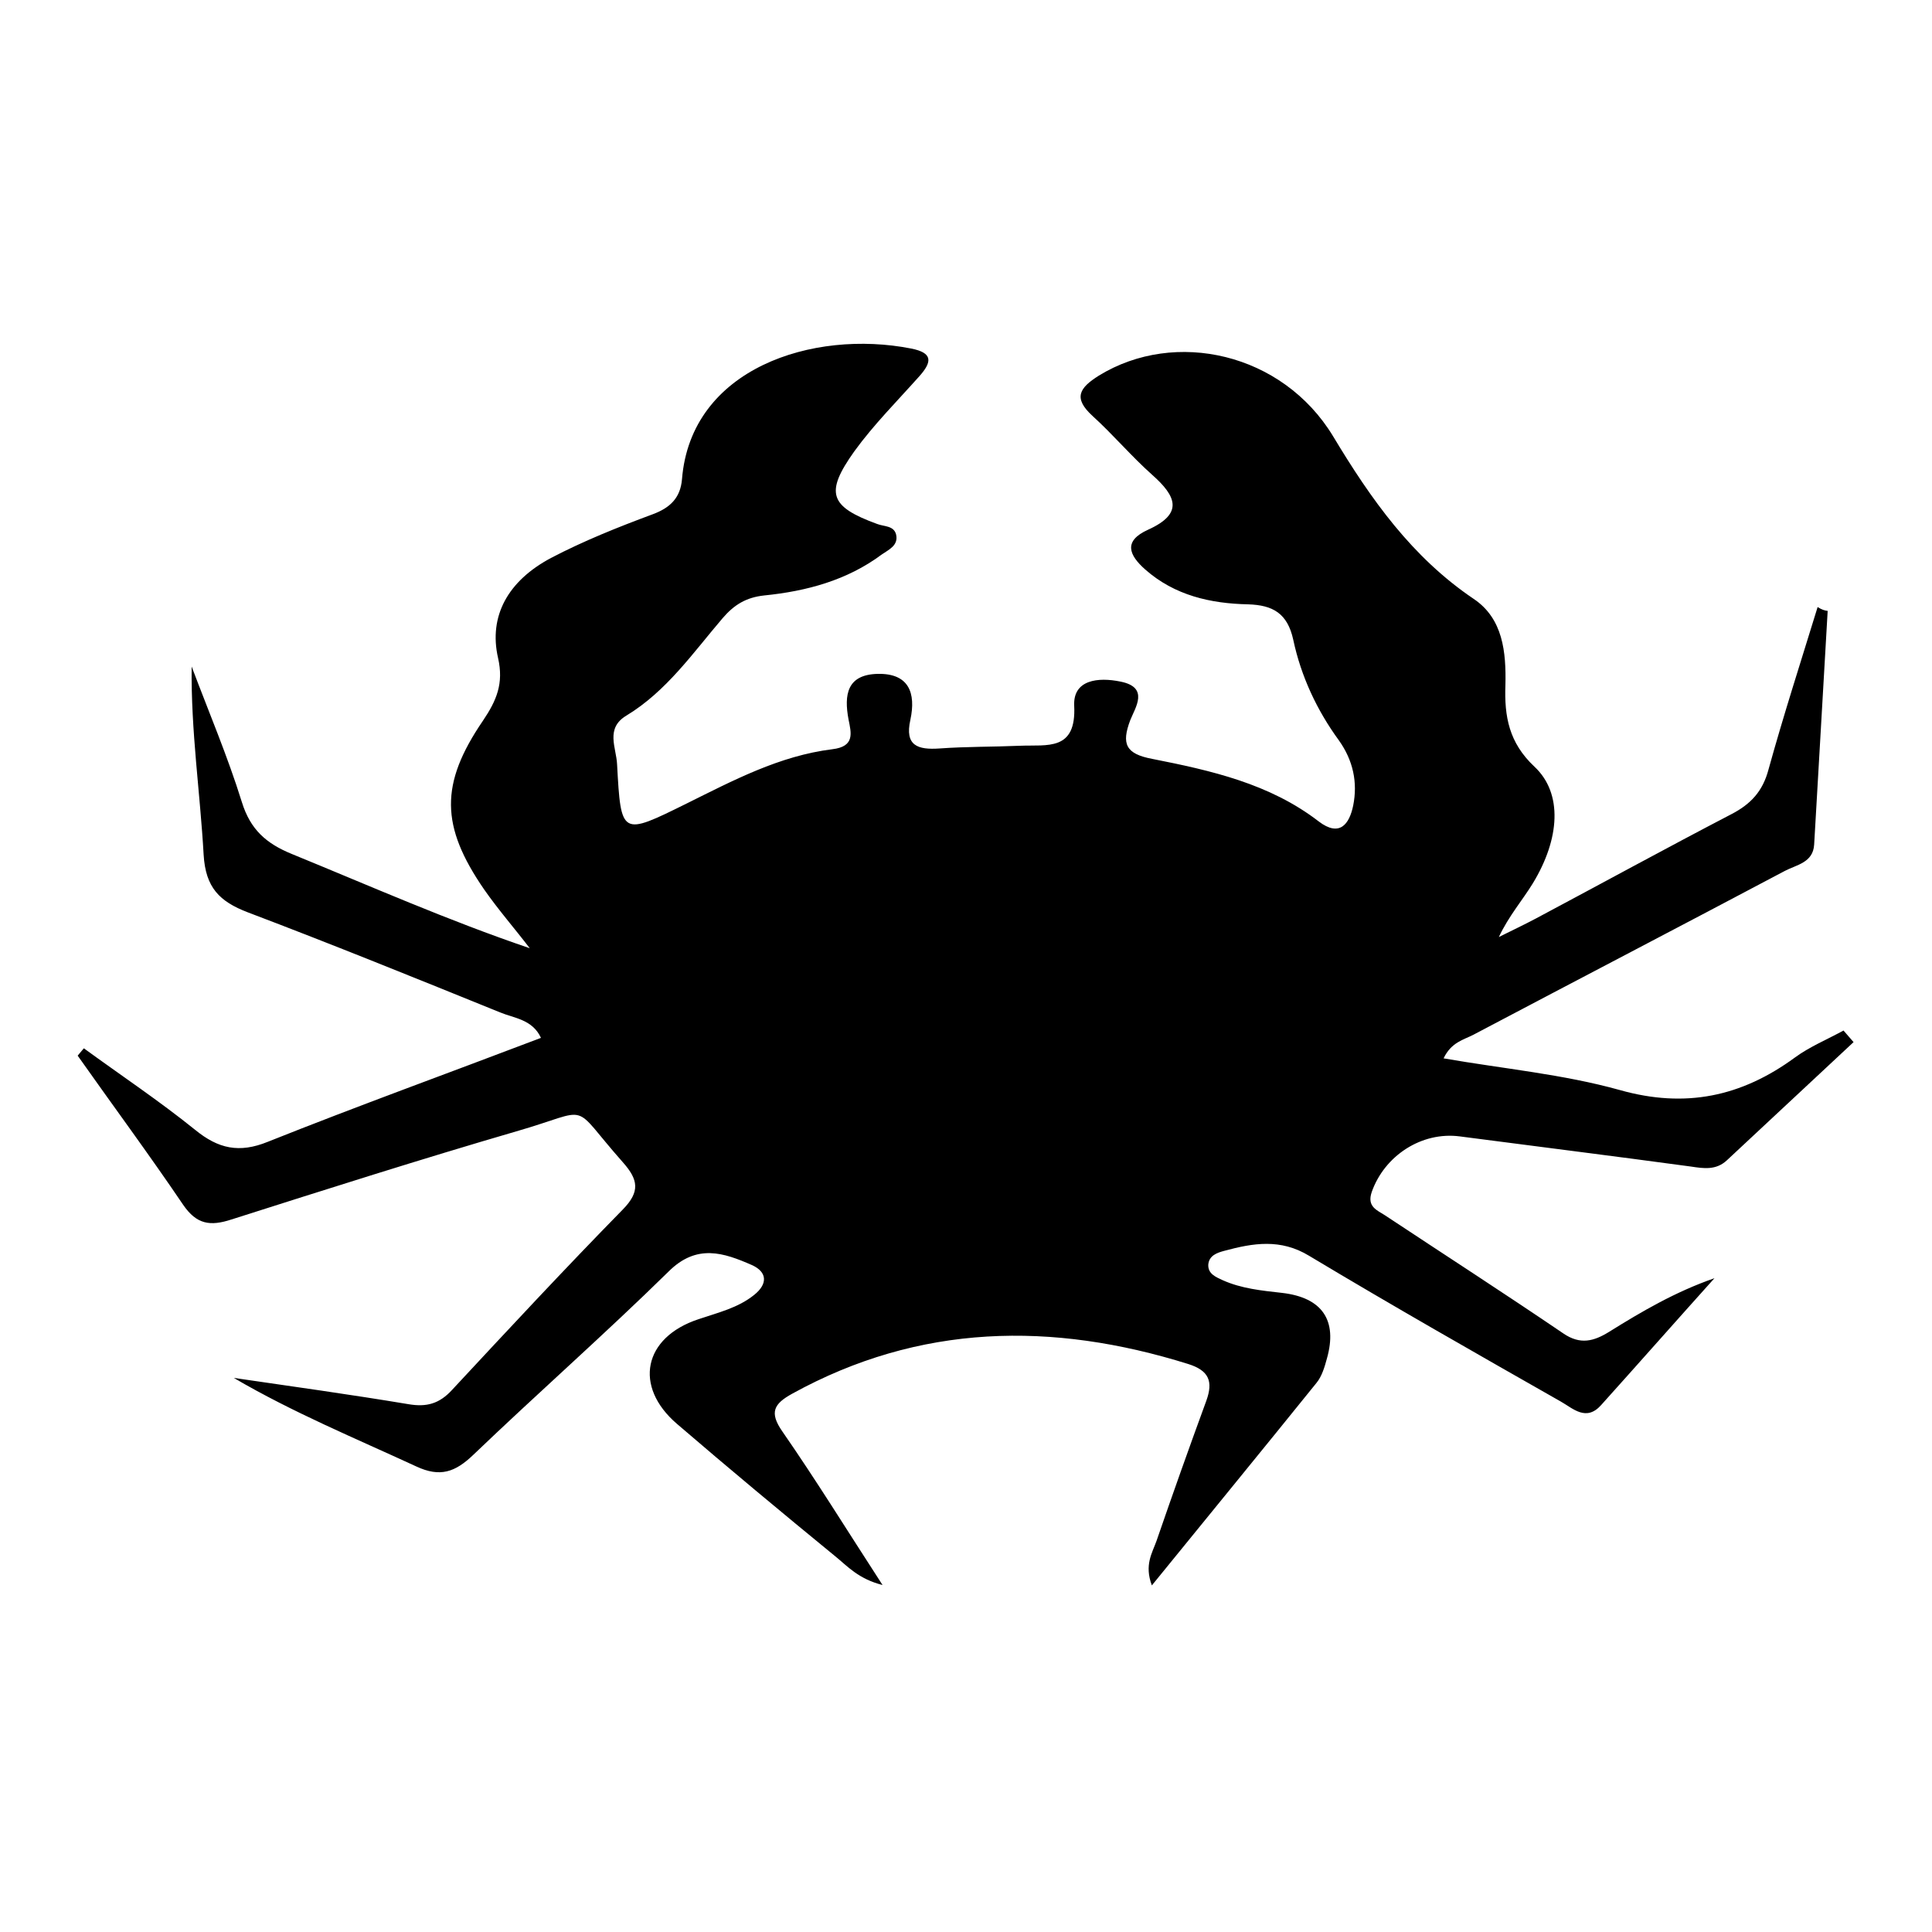 <?xml version="1.0" encoding="utf-8"?>
<!-- Generator: Adobe Illustrator 24.0.0, SVG Export Plug-In . SVG Version: 6.00 Build 0)  -->
<svg version="1.1" id="Layer_1" xmlns="http://www.w3.org/2000/svg" xmlns:xlink="http://www.w3.org/1999/xlink" x="0px" y="0px"
	 viewBox="0 0 500 500" style="enable-background:new 0 0 500 500;" xml:space="preserve">
<path d="M473,158.1c-1.2,20.2-2.3,40.4-3.5,60.5c-0.3,4.7-4.6,5.2-7.6,6.8c-26.8,14.2-53.7,28.2-80.6,42.4c-2.5,1.3-5.7,1.9-7.7,6.1
	c15.5,2.7,30.9,4.1,45.6,8.2c17,4.8,31.5,1.7,45.3-8.4c3.8-2.8,8.4-4.7,12.6-7c0.9,1,1.7,2,2.6,3c-10.9,10.2-21.9,20.4-32.8,30.6
	c-2.8,2.6-6,2.1-9.3,1.6c-19.9-2.7-39.9-5.2-59.8-7.8c-9.9-1.3-19.5,5-22.8,14.4c-1.3,3.8,1.4,4.7,3.4,6
	c15.4,10.2,30.9,20.2,46.2,30.6c4.4,3,7.9,2,11.8-0.4c8.5-5.3,17.2-10.4,27.3-13.9c-9.8,10.9-19.5,21.9-29.3,32.8
	c-3.9,4.4-7.3,0.9-10.5-0.9c-21.8-12.4-43.6-24.8-65.1-37.7c-7.4-4.5-14.5-3.3-21.9-1.3c-1.9,0.5-4,1.2-4.2,3.6
	c-0.1,2.4,2,3.2,3.7,4c4.9,2.2,10.1,2.7,15.4,3.3c10.4,1.2,14.4,7.1,11.6,17c-0.6,2.2-1.3,4.6-2.7,6.3
	c-13.8,17.1-27.8,34.2-42.6,52.4c-2-5.3,0.1-8.4,1.2-11.5c4.2-12.2,8.5-24.3,12.9-36.3c1.8-5,0.7-7.8-4.7-9.5
	c-35.2-11-69.5-10.5-102.5,7.7c-4.7,2.6-6,4.8-2.5,9.8c8.6,12.4,16.5,25.2,25.9,39.7c-6.3-1.6-9.1-4.9-12.2-7.4
	c-13.8-11.3-27.5-22.7-41-34.3c-11.3-9.7-8.7-22.4,5.6-27.1c5-1.7,10.2-2.9,14.4-6.3c3.5-2.8,3.4-5.9-0.6-7.7
	c-7.3-3.2-14.3-5.6-21.6,1.7c-16.5,16.2-33.8,31.4-50.5,47.4c-4.7,4.5-8.6,5.9-14.8,3c-15.8-7.3-31.8-13.9-47.2-22.9
	c15.1,2.2,30.2,4.3,45.2,6.8c4.7,0.8,8-0.1,11.3-3.7c14.6-15.7,29.2-31.4,44.2-46.7c4.5-4.6,4-7.7,0-12.2
	c-14.1-15.9-7.4-13.8-27.6-8c-24.7,7.2-49.2,15-73.7,22.8c-5.5,1.8-9,1.3-12.5-3.8c-8.8-13-18.2-25.7-27.3-38.6
	c0.5-0.6,1.1-1.3,1.6-1.9c9.6,7,19.5,13.6,28.8,21.1c6,4.9,11.4,6.1,18.8,3.1c23.3-9.3,46.8-17.8,70.7-26.9c-2.2-4.8-7-5.1-10.6-6.6
	c-21.7-8.8-43.4-17.6-65.3-25.9c-7.3-2.8-10.9-6.4-11.4-14.9c-0.9-16-3.3-32-3.1-48.7c4.4,11.7,9.3,23.2,13,35.1
	c2.2,7.1,6.3,10.7,12.9,13.4c20.3,8.3,40.4,17.2,61.6,24.4c-3.9-5.1-8.1-9.9-11.8-15.2c-11.3-16.4-11.5-27.3-0.3-43.7
	c3.5-5.2,5.4-9.6,3.9-16.2c-2.5-10.9,2.6-20,13.7-25.9c8.4-4.4,17.4-8,26.3-11.3c4.6-1.7,7.2-4.3,7.6-9.1
	c2.3-28.7,33.9-38.8,59.3-33.8c5.6,1.1,5.5,3.4,2.1,7.2c-5.7,6.4-11.8,12.5-16.8,19.4c-7.7,10.8-6.4,14.3,5.9,18.8
	c1.8,0.7,4.3,0.4,4.9,2.7c0.7,2.9-2,4-3.7,5.2c-9,6.7-19.5,9.5-30.4,10.6c-4.7,0.5-7.8,2.4-10.8,5.9c-7.7,9-14.5,18.9-24.9,25.2
	c-5.5,3.3-2.6,8.3-2.4,12.6c1,18.6,1.1,18.5,17.9,10.2c12.1-6,24.1-12.4,37.8-14.1c5.9-0.7,4.9-4.2,4.2-7.7
	c-1.2-6.4-0.4-11.6,7.5-11.8c8.1-0.2,10,4.9,8.5,11.9c-1.5,6.7,1.9,7.8,7.6,7.4c6.9-0.5,13.8-0.4,20.8-0.7c7-0.3,14.6,1.5,14-10.4
	c-0.3-6.7,6.2-7.4,12-6.2c7.5,1.5,3.8,6.7,2.5,10c-2.3,6.1-1.2,8.7,5.7,10c15.2,3,30.4,6.4,43.1,16.2c5.4,4.1,7.9,0.7,8.9-4.1
	c1.2-6,0-11.7-3.7-16.9c-5.7-7.8-9.8-16.6-11.8-26c-1.5-6.9-5.3-9-11.7-9.2c-9.7-0.2-19-2.3-26.6-9c-4.3-3.8-5.7-7.4,0.7-10.3
	c9.3-4.2,7.3-8.7,1.1-14.2c-5.4-4.8-10.1-10.4-15.5-15.3c-5-4.6-3.4-7.2,1.7-10.4c19.7-12.1,47.5-5.9,60.6,15.7
	c9.8,16.3,20.4,31.3,36.4,42.1c7.6,5.1,8.4,13.8,8.2,22.3c-0.3,8.1,0.9,14.9,7.5,21.1c7.4,6.9,6.6,18.7-0.4,30.2
	c-2.7,4.4-6.2,8.4-8.8,13.9c3.2-1.6,6.4-3.1,9.6-4.8c16.9-9,33.7-18.2,50.6-27c5-2.6,8.1-5.9,9.6-11.6c3.9-14.1,8.4-28,12.7-42
	C471.5,157.8,472.2,158,473,158.1z"/>
</svg>
